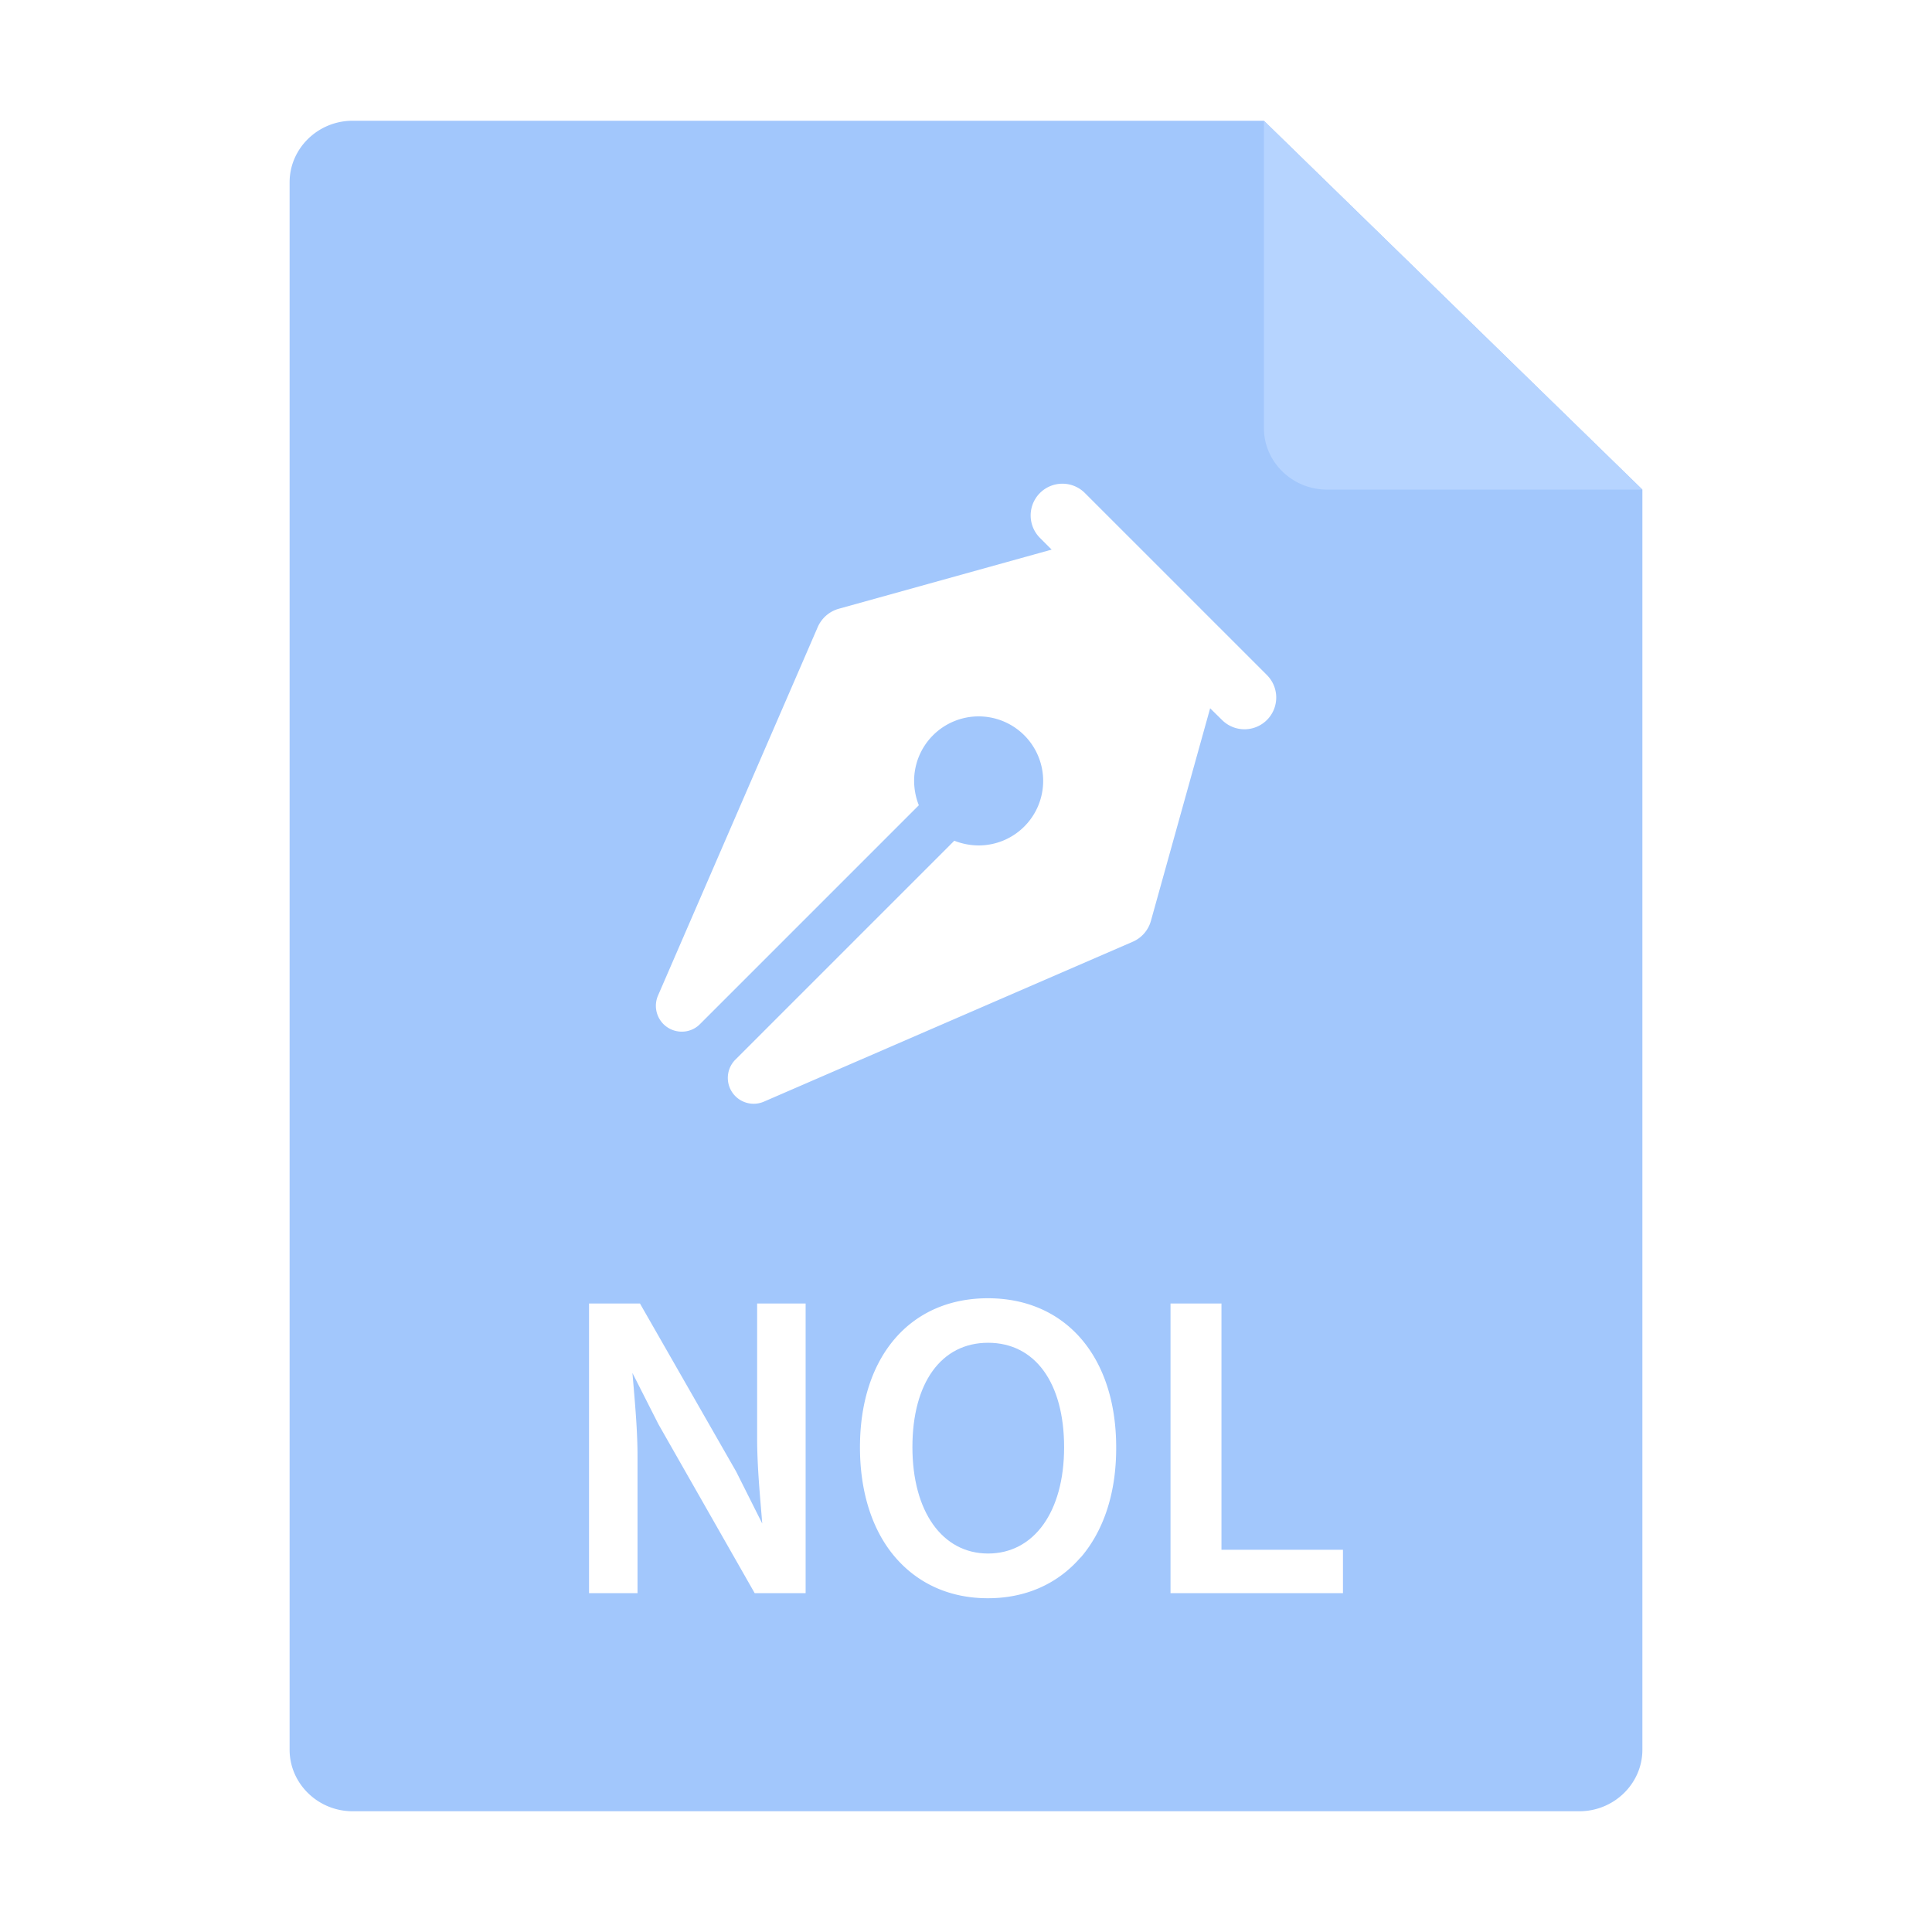 <svg id="图层_1" data-name="图层 1" xmlns="http://www.w3.org/2000/svg" viewBox="0 0 1024 1024"><title>ngm 副本</title><path d="M523.7,711.7c-24.8,0-40.1,21.2-40.1,55.3s15.8,56.4,40.1,56.4S564,801.3,564,767.1,548.6,711.7,523.7,711.7Z" style="fill:#a2c7fc"/><path d="M669.9,64h-483c-18.4,0-33.4,14.7-33.4,32.6V927.4c0,17.9,15,32.6,33.4,32.6H837.1c18.4,0,33.4-14.7,33.4-32.6V259.5ZM427,844.4H400l-51-89.5-13.8-27.2.4,4.6c1.1,13,2.3,26.5,2.3,39.6v72.5H312.2V690.9h27l51,89.1,13.8,27.5-.3-3.8c-1.1-13.1-2.4-27.8-2.4-41.2V690.9H427Zm145.7-18.9c-12.2,14.1-29.2,21.6-49.1,21.6s-36.8-7.5-49-21.6-18.8-34.5-18.8-58.4c0-48,26.6-79,67.8-79s68,31,68,79C591.7,791,585.1,811.2,572.8,825.5ZM600.7,499,405.1,583.8a13.7,13.7,0,0,1-15.3-22.2l116-116h0a35.5,35.5,0,0,0,12.9,2.5,34.2,34.2,0,1,0-34.2-34.2,35.4,35.4,0,0,0,2.5,12.9L371.2,542.6a13.5,13.5,0,0,1-9.9,4.2,13.7,13.7,0,0,1-12.6-19l84.7-195.4a17.3,17.3,0,0,1,11-9.7l113-31.4-6.2-6.2a16.8,16.8,0,1,1,23.8-23.8l96.5,96.5a16.8,16.8,0,1,1-23.8,23.8l-6.3-6.2L610,488.1A17,17,0,0,1,600.7,499ZM711.8,844.4H620.4V690.9h27V821.4h64.4Z" style="fill:#a2c7fc"/><path d="M669.9,64V226.9c0,17.9,15,32.6,33.4,32.6H870.5Z" style="fill:#b6d4ff"/></svg>